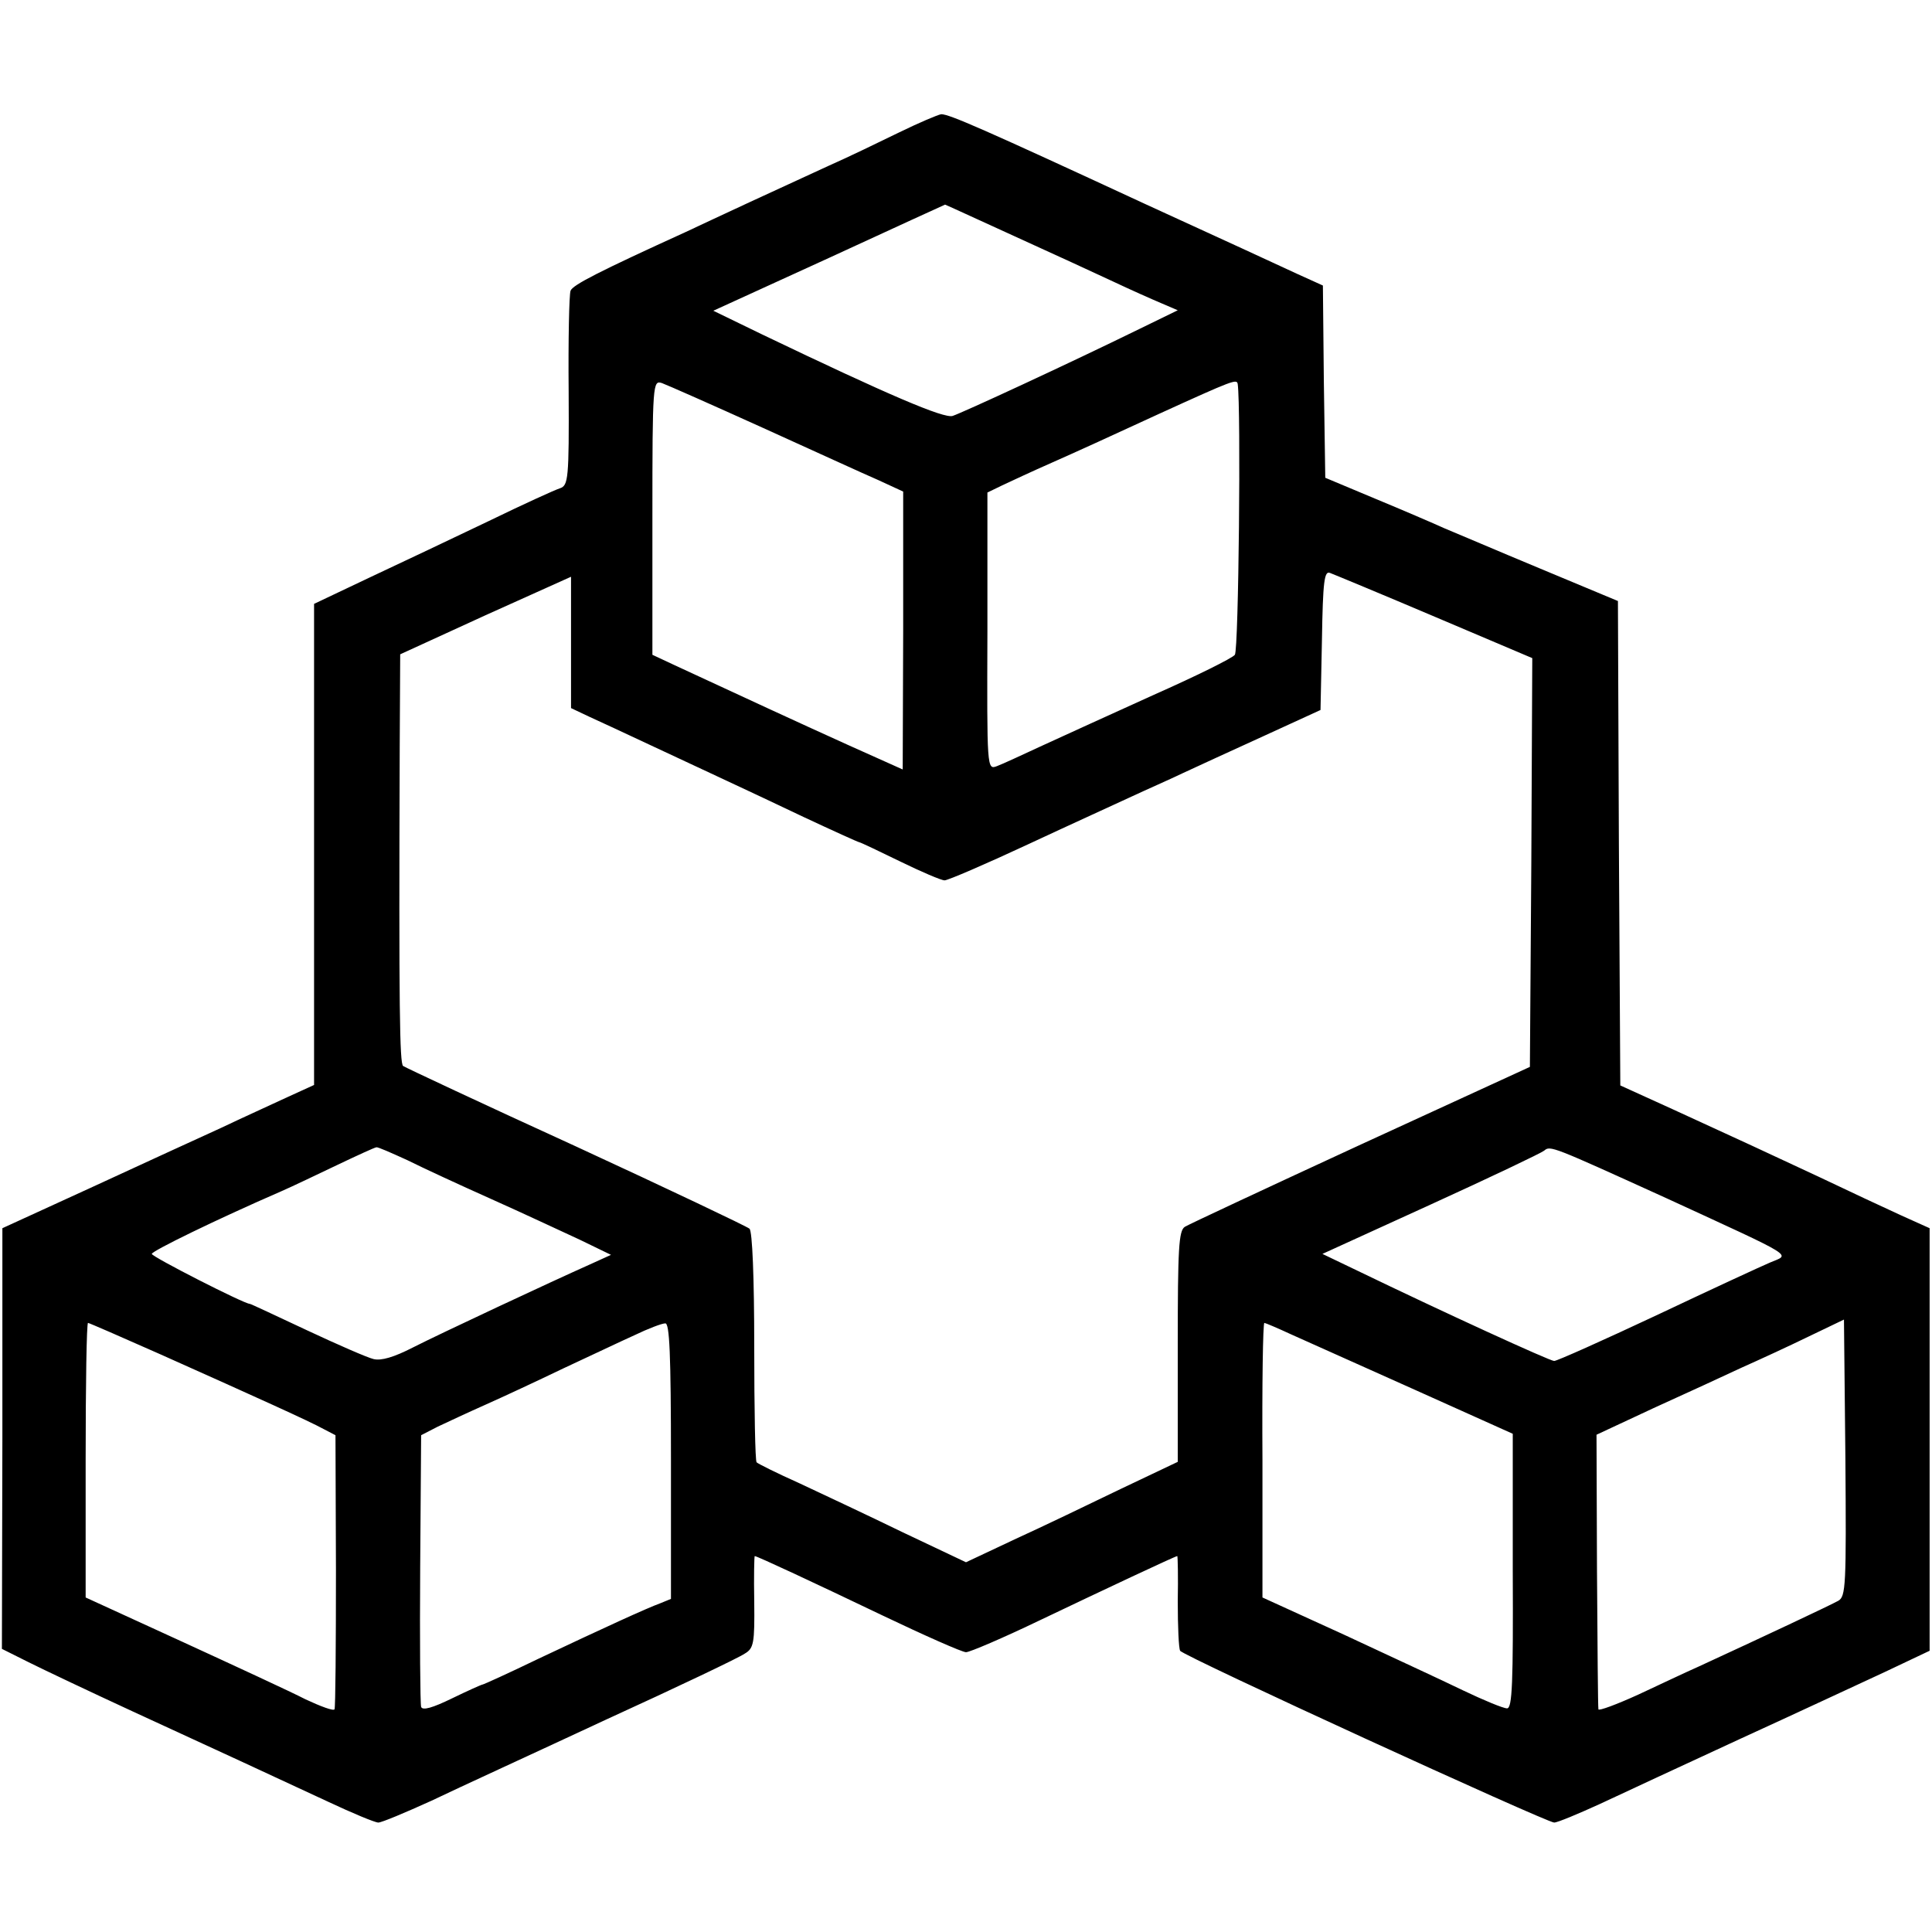 <?xml version="1.0" standalone="no"?>
<!DOCTYPE svg PUBLIC "-//W3C//DTD SVG 20010904//EN"
 "http://www.w3.org/TR/2001/REC-SVG-20010904/DTD/svg10.dtd">
<svg version="1.0" xmlns="http://www.w3.org/2000/svg"
 width="406pt" height="406pt" viewBox="0 0 406 406"
 preserveAspectRatio="xMidYMid meet">
<g transform="translate(0,406) scale(0.1,-0.1)"
fill="#000000" stroke="none">
<path d="M1890 3782 c-41 -20 -109 -53 -150 -71 -41 -19 -115 -53 -165 -76
-49 -23 -110 -51 -135 -63 -180 -82 -237 -111 -241 -123 -3 -8 -5 -103 -4
-212 1 -184 -1 -197 -18 -203 -10 -3 -78 -34 -150 -69 -73 -35 -185 -88 -249
-118 l-118 -56 0 -505 0 -506 -57 -26 c-32 -15 -94 -43 -138 -64 -44 -20 -166
-76 -270 -124 l-190 -87 0 -442 -1 -442 56 -28 c30 -15 129 -62 220 -104 189
-87 276 -127 409 -189 51 -24 99 -44 106 -44 7 0 57 21 112 46 54 26 220 102
368 171 149 68 279 130 290 138 19 11 21 22 20 109 -1 53 0 96 1 96 5 0 127
-57 269 -125 88 -42 167 -77 175 -77 8 0 78 30 155 67 132 63 285 135 289 135
1 0 2 -43 1 -95 0 -53 2 -99 5 -104 6 -11 770 -361 786 -361 7 0 50 18 96 39
45 21 178 83 293 136 116 53 253 117 305 141 l95 45 0 444 0 444 -60 27 c-33
15 -112 52 -175 82 -126 59 -144 67 -305 141 l-110 50 -3 509 -2 509 -163 68
c-89 37 -180 76 -202 85 -22 10 -87 38 -145 62 l-105 44 -3 202 -2 202 -53 24
c-28 13 -173 80 -322 148 -339 157 -410 188 -427 188 -7 -1 -47 -18 -88 -38z
m241 -218 c79 -36 173 -79 209 -96 36 -17 81 -37 100 -45 l35 -15 -80 -39
c-151 -74 -374 -177 -393 -183 -18 -6 -133 43 -400 171 l-103 50 243 111 c134
62 244 112 244 112 1 0 66 -30 145 -66z m-528 -403 c106 -48 215 -98 243 -110
l52 -24 0 -292 -1 -292 -116 52 c-104 47 -225 103 -363 167 l-47 22 0 289 c0
283 1 288 20 282 11 -4 106 -46 212 -94z m998 92 c7 -51 2 -559 -6 -569 -5 -7
-82 -45 -170 -84 -88 -40 -194 -88 -235 -107 -41 -19 -84 -39 -95 -43 -21 -8
-21 -6 -20 284 l0 291 31 15 c17 8 64 30 105 48 41 18 142 64 224 102 158 72
164 74 166 63z m414 -489 l205 -87 -2 -429 -3 -430 -355 -163 c-195 -90 -362
-168 -370 -173 -13 -8 -15 -45 -15 -251 l0 -243 -120 -57 c-66 -32 -166 -80
-223 -106 l-102 -48 -133 63 c-72 35 -170 81 -217 103 -47 21 -87 41 -90 44
-3 2 -5 112 -5 243 0 146 -4 243 -10 248 -6 5 -170 83 -365 173 -195 89 -359
166 -363 169 -7 7 -9 113 -7 670 l1 195 179 82 180 81 0 -138 0 -138 38 -18
c20 -9 78 -36 127 -59 130 -61 196 -91 324 -152 62 -29 115 -53 117 -53 2 0
40 -18 85 -40 45 -22 87 -40 94 -40 7 0 86 34 176 76 90 42 189 87 219 101 30
14 78 35 105 48 28 13 104 48 170 78 l120 55 3 147 c2 124 5 146 17 141 8 -3
107 -44 220 -92z m-2159 -1142 c32 -16 112 -53 177 -82 65 -29 148 -68 185
-85 l66 -32 -44 -20 c-83 -37 -314 -145 -373 -175 -39 -20 -66 -28 -82 -24
-13 3 -77 31 -141 61 -64 30 -117 55 -119 55 -12 0 -206 99 -206 105 0 6 135
72 273 132 23 10 75 35 117 55 42 20 79 37 82 37 3 1 32 -12 65 -27z m2646
-80 c278 -128 260 -117 218 -135 -19 -8 -127 -58 -239 -111 -113 -53 -209 -96
-215 -96 -9 0 -234 103 -414 190 l-73 35 228 104 c125 57 232 108 238 113 13
11 15 10 257 -100z m361 -846 c-16 -9 -152 -73 -293 -138 -25 -11 -82 -38
-127 -59 -46 -21 -84 -35 -84 -31 -1 4 -2 135 -3 292 l-1 285 120 56 c66 30
149 68 185 85 36 16 99 45 140 65 l75 36 3 -291 c2 -268 1 -291 -15 -300z
m-3526 518 c208 -93 314 -141 343 -157 l25 -13 1 -284 c0 -157 -1 -288 -3
-292 -2 -4 -29 6 -61 21 -31 16 -148 70 -259 121 l-203 93 0 289 c0 158 2 288
5 288 2 0 71 -30 152 -66z m1073 -224 l0 -290 -22 -9 c-30 -11 -115 -50 -257
-117 -62 -30 -115 -54 -117 -54 -2 0 -31 -13 -64 -29 -41 -20 -62 -26 -65 -18
-2 7 -3 138 -2 292 l2 279 35 18 c19 9 64 30 100 46 36 16 109 50 163 76 54
25 121 57 150 70 29 14 58 25 65 25 9 1 12 -63 12 -289z m1303 266 c29 -13
145 -65 259 -116 l207 -93 0 -288 c1 -236 -1 -289 -12 -289 -8 0 -49 17 -93
38 -43 21 -156 73 -250 117 l-171 78 0 288 c-1 159 1 289 4 289 2 0 28 -11 56
-24z"/>
</g>
</svg>

